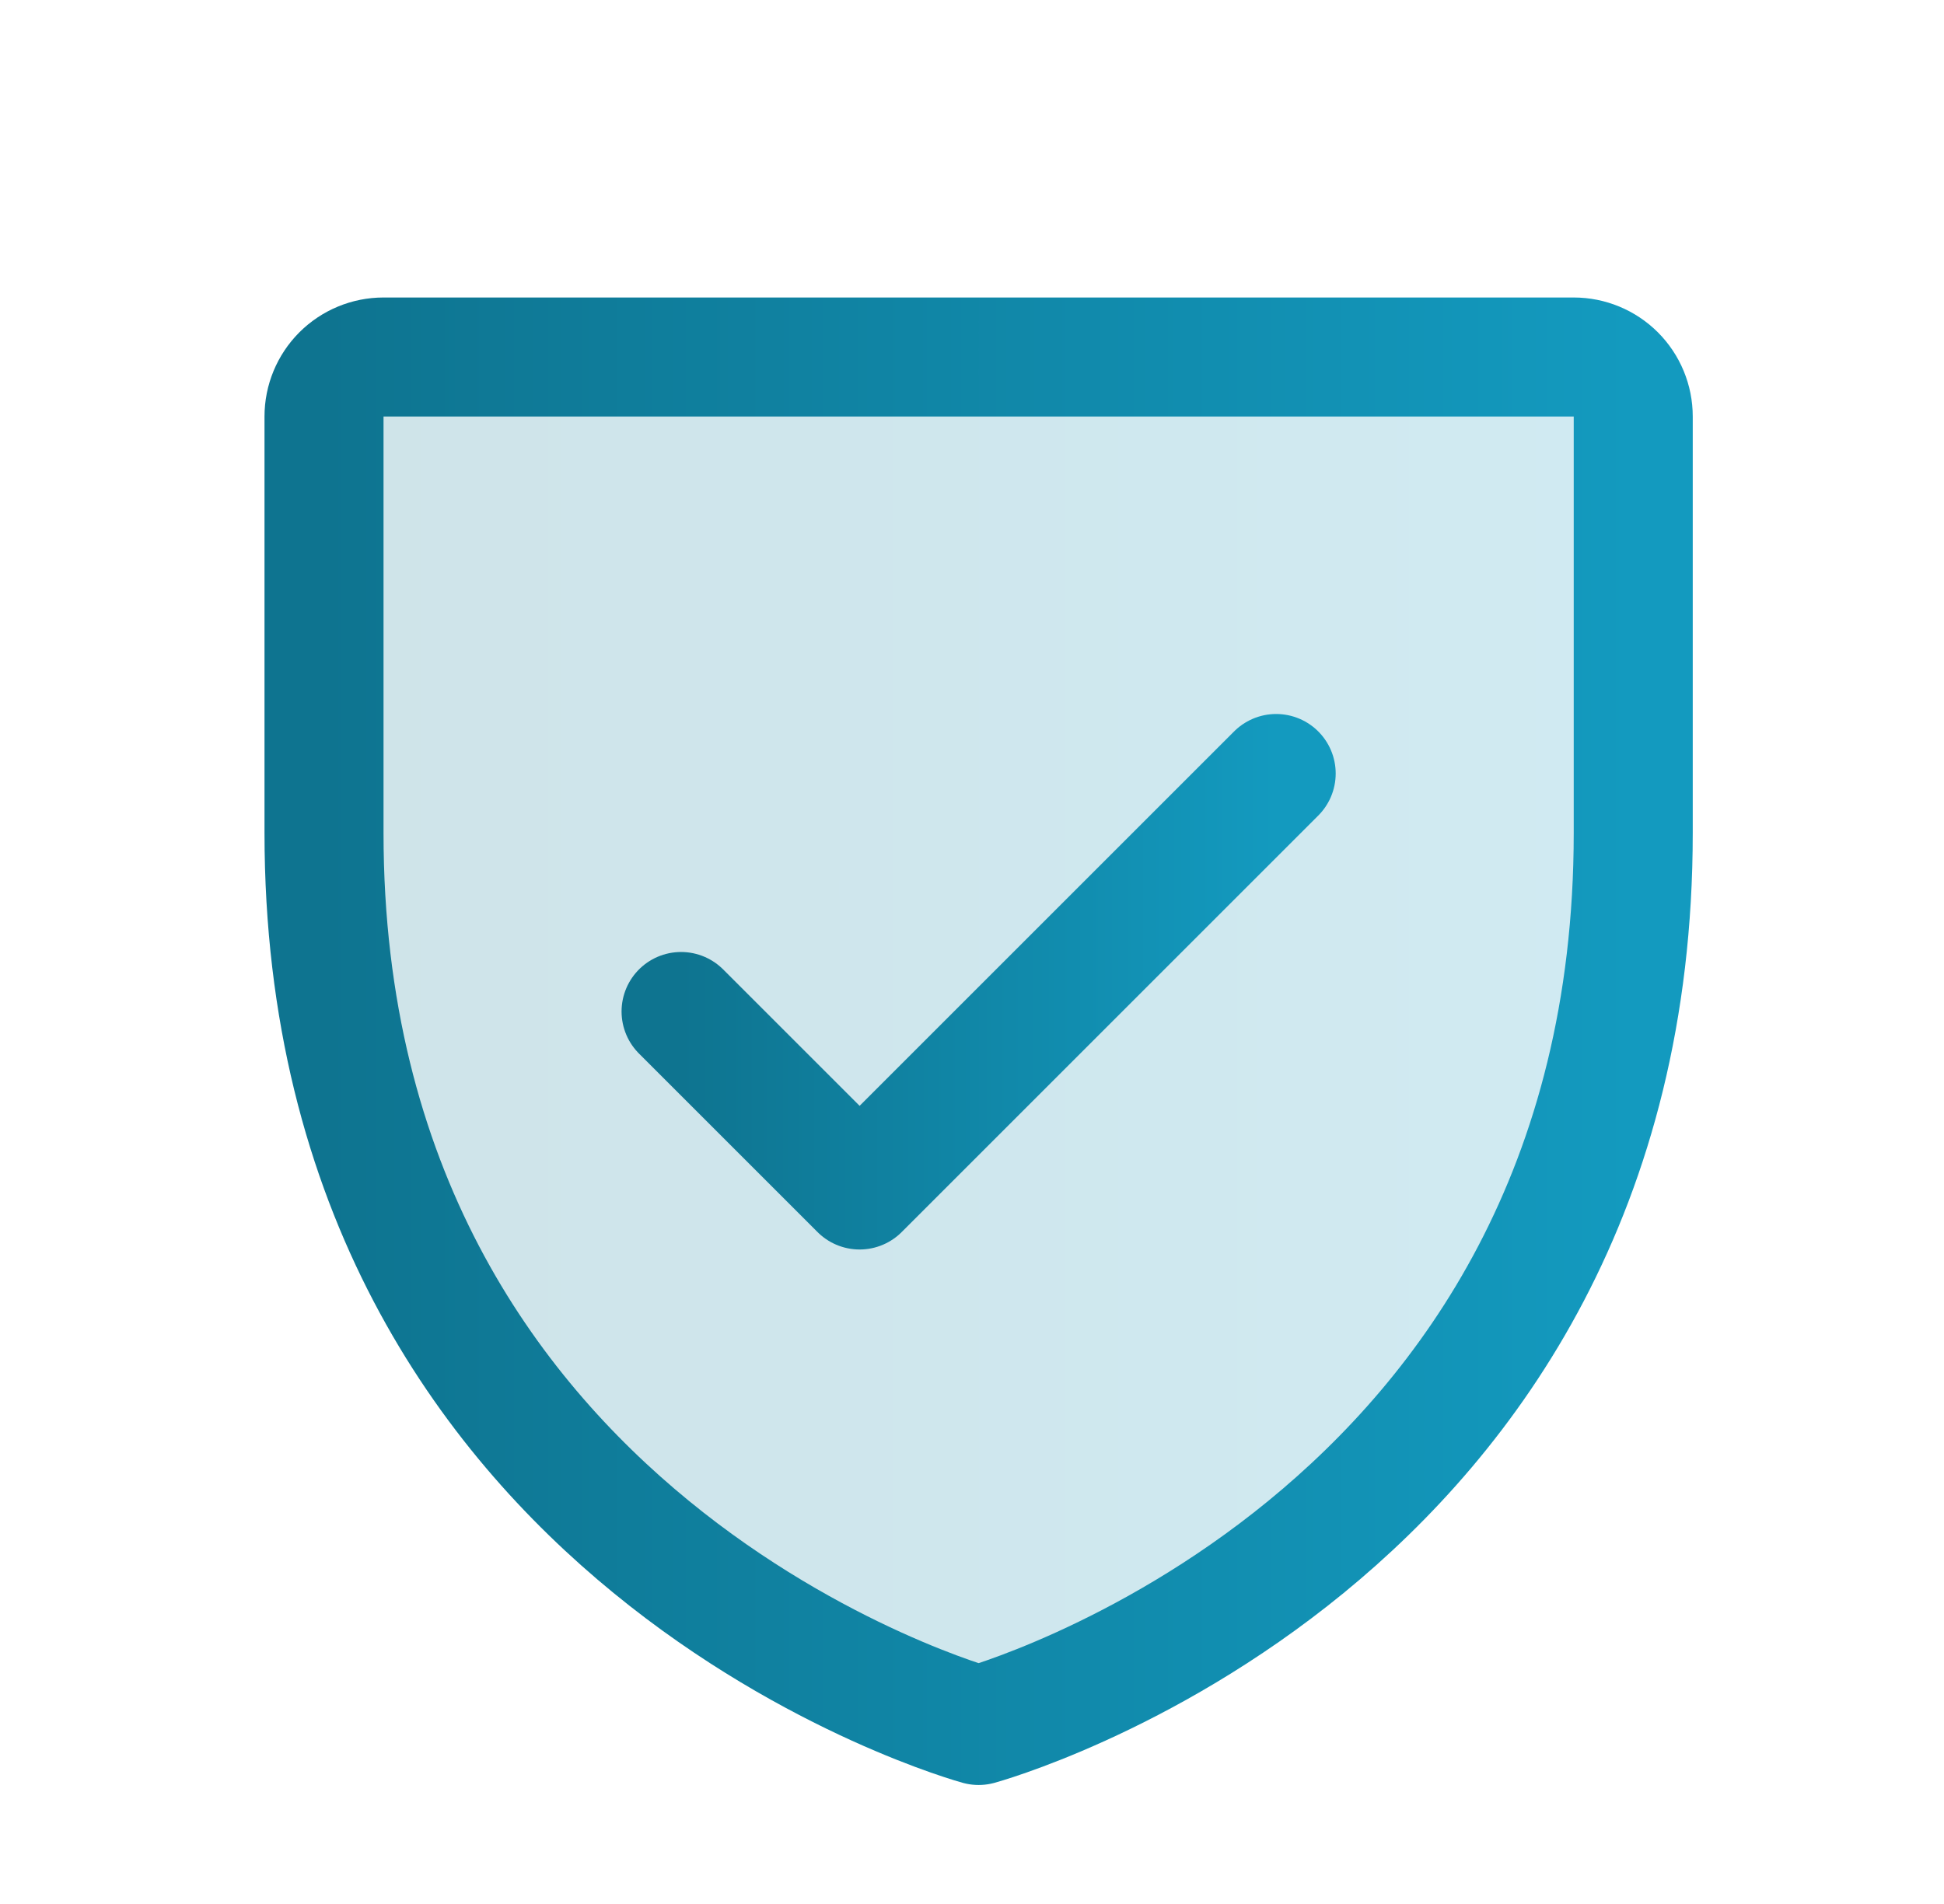 <svg width="49" height="48" viewBox="0 0 49 48" fill="none" xmlns="http://www.w3.org/2000/svg">
<g clip-path="url(#clip0_159_3285)">
<path opacity="0.2" d="M41.167 21V10.5C41.167 10.102 41.009 9.721 40.728 9.439C40.446 9.158 40.065 9 39.667 9H9.667C9.269 9 8.888 9.158 8.606 9.439C8.325 9.721 8.167 10.102 8.167 10.5V21C8.167 39 24.667 43.5 24.667 43.5C24.667 43.5 41.167 39 41.167 21Z" fill="url(#paint0_linear_159_3285)"/>
<path d="M41.167 21V10.5C41.167 10.102 41.009 9.721 40.728 9.439C40.446 9.158 40.065 9 39.667 9H9.667C9.269 9 8.888 9.158 8.606 9.439C8.325 9.721 8.167 10.102 8.167 10.5V21C8.167 39 24.667 43.5 24.667 43.5C24.667 43.5 41.167 39 41.167 21Z" stroke="url(#paint1_linear_159_3285)" stroke-width="3" stroke-linecap="round" stroke-linejoin="round"/>
<path d="M17.167 25.5L21.667 30L32.167 19.5" stroke="url(#paint2_linear_159_3285)" stroke-width="3" stroke-linecap="round" stroke-linejoin="round"/>
</g>
<defs>
<linearGradient id="paint0_linear_159_3285" x1="8.167" y1="26.25" x2="41.167" y2="26.25" gradientUnits="userSpaceOnUse">
<stop stop-color="#0E7490"/>
<stop offset="1" stop-color="#139ABF"/>
</linearGradient>
<linearGradient id="paint1_linear_159_3285" x1="8.167" y1="26.25" x2="41.167" y2="26.25" gradientUnits="userSpaceOnUse">
<stop stop-color="#0E7490"/>
<stop offset="1" stop-color="#139ABF"/>
</linearGradient>
<linearGradient id="paint2_linear_159_3285" x1="17.167" y1="24.75" x2="32.167" y2="24.75" gradientUnits="userSpaceOnUse">
<stop stop-color="#0E7490"/>
<stop offset="1" stop-color="#139ABF"/>
</linearGradient>
<clipPath id="clip0_159_3285">
<rect width="48" height="48" fill="white" transform="translate(0.667)"/>
</clipPath>
</defs>
</svg>
